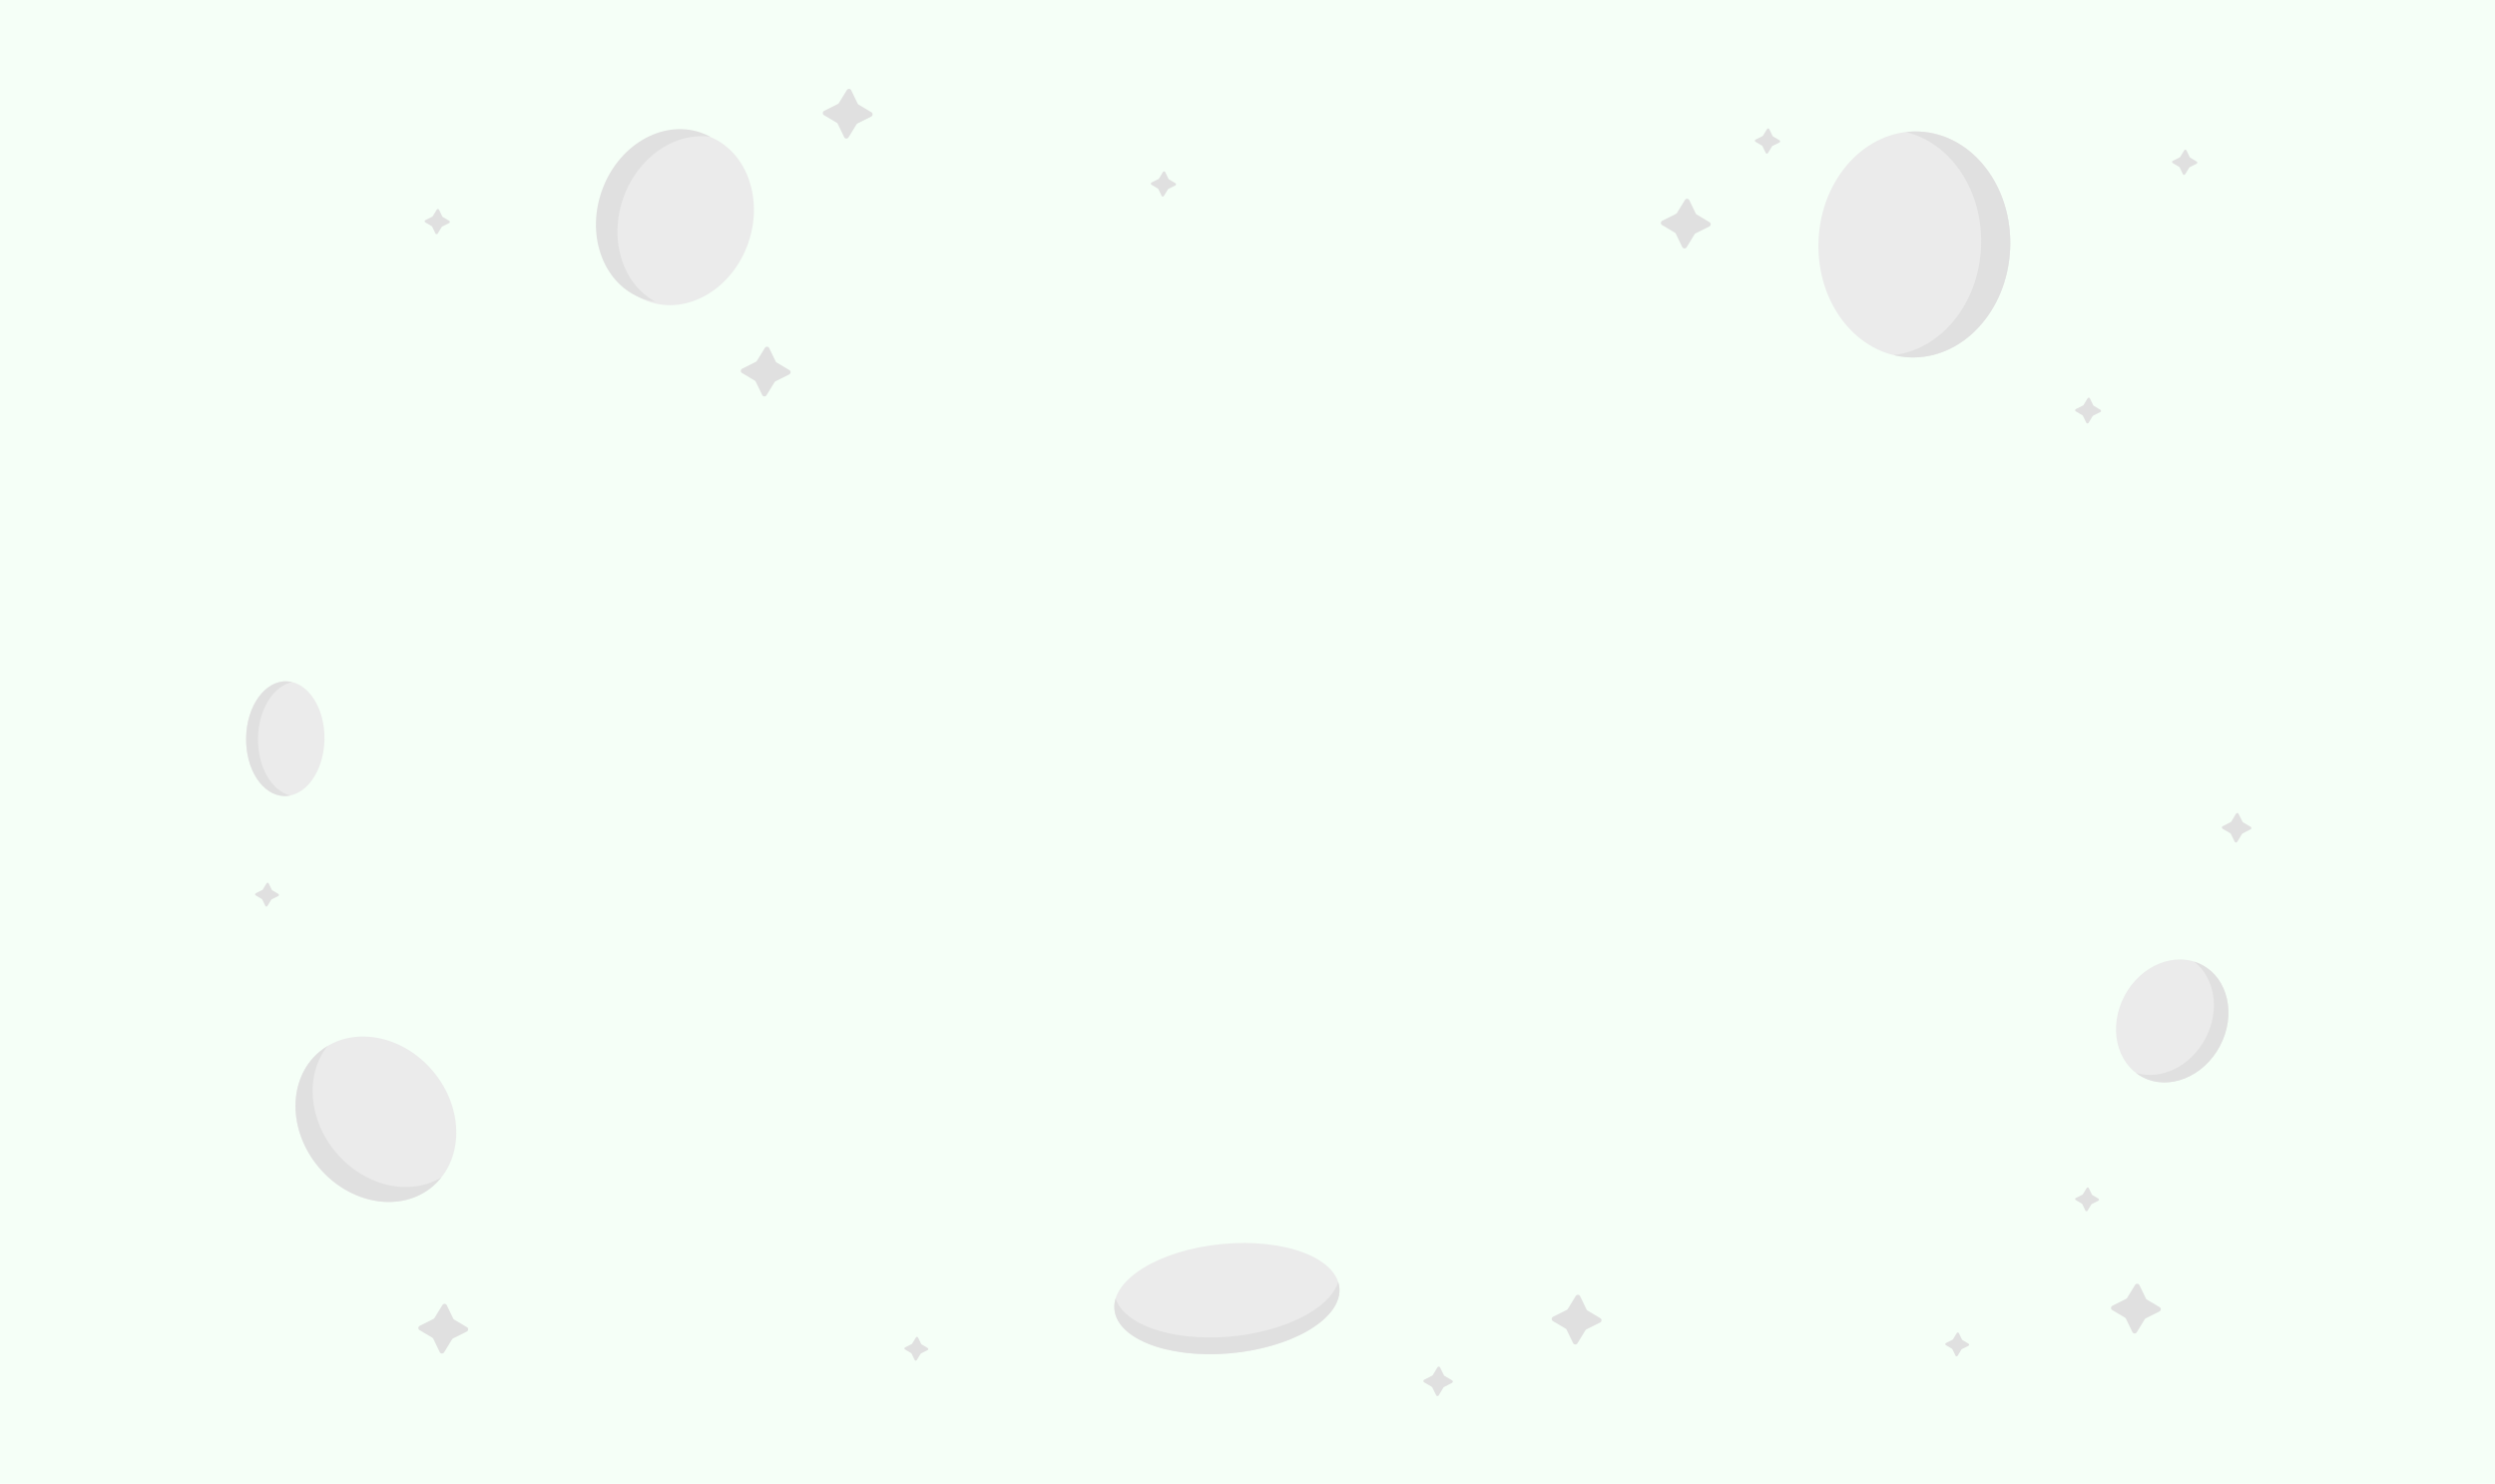 <svg width="1404" height="835" viewBox="0 0 1404 835" fill="none" xmlns="http://www.w3.org/2000/svg">
<rect width="1404" height="835" fill="#f5fff7"/>
<g style="mix-blend-mode:multiply">
<path d="M1131.19 139.721C1132.59 104.625 1109.58 75.209 1079.8 74.017C1050.01 72.826 1024.73 100.312 1023.32 135.408C1021.92 170.504 1044.93 199.921 1074.71 201.112C1104.5 202.303 1129.78 174.818 1131.19 139.721Z" fill="#EBEBEB"/>
<path d="M1114.8 139.323C1113.27 171.303 1091.94 196.718 1065.64 199.828C1068.42 200.498 1071.27 200.928 1074.19 201.082C1103.97 202.612 1129.47 175.392 1131.16 140.32C1132.84 105.23 1110.07 75.57 1080.29 74.041C1077.66 73.903 1075.05 74.007 1072.49 74.299C1097.94 80.468 1116.31 107.705 1114.78 139.323H1114.8Z" fill="#E0E0E0"/>
<path d="M693.393 761.479C728.34 758.059 755.326 741.542 753.666 724.587C752.007 707.633 722.331 696.662 687.384 700.082C652.436 703.503 625.451 720.02 627.11 736.974C628.769 753.928 658.445 764.9 693.393 761.479Z" fill="#EBEBEB"/>
<path d="M690.94 752.242C659.047 754.751 632.481 745.334 627.807 730.711C627.308 732.36 627.051 734.027 627.085 735.711C627.377 752.792 655.971 764.391 690.958 761.642C725.944 758.893 754.074 742.808 753.782 725.727C753.765 724.215 753.507 722.755 753.043 721.328C748.455 736.433 722.473 749.751 690.94 752.242Z" fill="#E0E0E0"/>
<path d="M243.294 667.789C261.082 652.889 261.275 623.824 243.724 602.871C226.174 581.918 197.526 577.01 179.737 591.91C161.949 606.81 161.756 635.875 179.307 656.828C196.858 677.781 225.506 682.689 243.294 667.789Z" fill="#EBEBEB"/>
<path d="M189.257 648.76C205.41 667.731 230.636 673.247 248.318 662.645C246.926 664.38 245.362 665.996 243.644 667.491C226.031 682.596 197.385 677.956 179.651 657.146C161.935 636.336 161.849 607.226 179.462 592.122C181.026 590.781 182.675 589.613 184.394 588.582C171.643 604.477 173.293 629.995 189.257 648.76Z" fill="#E0E0E0"/>
<path d="M182.597 415.992C182.858 398.171 173.192 383.579 161.008 383.4C148.824 383.222 138.734 397.524 138.473 415.345C138.212 433.166 147.877 447.758 160.062 447.937C172.246 448.115 182.335 433.813 182.597 415.992Z" fill="#EBEBEB"/>
<path d="M145.197 415.161C144.853 431.4 152.758 445.078 163.395 447.656C162.244 447.896 161.058 448 159.872 447.965C147.689 447.604 138.135 432.86 138.513 415.041C138.891 397.221 149.081 383.061 161.264 383.422C162.347 383.456 163.395 383.594 164.426 383.852C153.858 386.017 145.541 399.094 145.197 415.161Z" fill="#E0E0E0"/>
<path d="M1195.51 560.4C1186.27 577.842 1190.8 598.291 1205.62 606.092C1220.45 613.894 1239.95 606.075 1249.19 588.634C1258.44 571.192 1253.9 550.743 1239.07 542.941C1224.24 535.14 1204.74 542.958 1195.49 560.4H1195.51Z" fill="#EBEBEB"/>
<path d="M1241.01 584.423C1249.43 568.528 1246.41 550.124 1234.59 541.102C1236.12 541.566 1237.63 542.185 1239.09 542.958C1253.92 550.76 1258.44 571.209 1249.21 588.651C1239.97 606.092 1220.46 613.894 1205.63 606.11C1204.33 605.422 1203.09 604.632 1201.94 603.755C1216.01 608.069 1232.68 600.164 1241.01 584.458V584.423Z" fill="#E0E0E0"/>
<path d="M421.007 136.902C430.054 111.111 419.638 83.976 397.742 76.295C375.846 68.614 350.762 83.296 341.714 109.088C332.667 134.879 343.083 162.014 364.979 169.695C386.875 177.376 411.959 162.694 421.007 136.902Z" fill="#EBEBEB"/>
<path d="M350.562 111.914C342.503 135.491 350.648 159.995 368.794 169.79C366.594 169.481 364.395 168.965 362.247 168.244C340.269 160.803 329.615 133.807 338.464 107.945C347.297 82.083 372.282 67.133 394.26 74.574C396.202 75.227 398.058 76.051 399.828 76.996C379.654 74.161 358.552 88.596 350.579 111.914H350.562Z" fill="#E0E0E0"/>
<path d="M954.765 120.73L961.982 125.026C962.91 125.576 962.842 126.968 961.845 127.466L954.181 131.298C953.94 131.418 953.734 131.607 953.597 131.831L949.112 139.134C948.527 140.079 947.153 140.045 946.672 139.065L943.011 131.504C942.891 131.264 942.719 131.075 942.496 130.937L935.279 126.641C934.351 126.091 934.419 124.699 935.416 124.201L943.08 120.369C943.321 120.249 943.527 120.06 943.664 119.836L948.149 112.533C948.734 111.588 950.108 111.622 950.589 112.602L954.25 120.163C954.37 120.403 954.542 120.592 954.765 120.73Z" fill="#E0E0E0"/>
<path d="M255.569 742.585L262.787 746.881C263.732 747.431 263.646 748.823 262.649 749.321L254.985 753.153C254.744 753.274 254.538 753.463 254.401 753.686L249.916 760.989C249.332 761.934 247.957 761.9 247.476 760.92L243.815 753.359C243.695 753.119 243.523 752.93 243.3 752.792L236.083 748.496C235.138 747.946 235.224 746.555 236.22 746.056L243.884 742.224C244.125 742.104 244.331 741.915 244.468 741.692L248.953 734.388C249.538 733.443 250.912 733.478 251.394 734.457L255.054 742.018C255.174 742.259 255.346 742.448 255.569 742.585Z" fill="#E0E0E0"/>
<path d="M893.333 737.498L900.55 741.794C901.478 742.344 901.409 743.736 900.413 744.235L892.749 748.067C892.508 748.187 892.302 748.376 892.164 748.599L887.679 755.903C887.095 756.848 885.72 756.813 885.239 755.834L881.579 748.273C881.459 748.032 881.287 747.843 881.063 747.706L873.846 743.41C872.918 742.86 872.987 741.468 873.984 740.97L881.648 737.138C881.888 737.017 882.095 736.828 882.232 736.605L886.717 729.302C887.301 728.357 888.676 728.391 889.157 729.37L892.817 736.931C892.938 737.172 893.109 737.361 893.333 737.498Z" fill="#E0E0E0"/>
<path d="M1208.07 731.295L1215.29 735.591C1216.22 736.141 1216.15 737.533 1215.15 738.031L1207.49 741.863C1207.25 741.984 1207.04 742.173 1206.9 742.396L1202.42 749.699C1201.84 750.644 1200.46 750.61 1199.98 749.63L1196.32 742.07C1196.2 741.829 1196.03 741.64 1195.8 741.502L1188.59 737.206C1187.66 736.657 1187.73 735.265 1188.72 734.766L1196.39 730.934C1196.63 730.814 1196.83 730.625 1196.97 730.402L1201.46 723.098C1202.04 722.153 1203.42 722.188 1203.9 723.167L1207.56 730.728C1207.68 730.969 1207.85 731.158 1208.07 731.295Z" fill="#E0E0E0"/>
<path d="M437.014 203.986L444.231 208.282C445.177 208.832 445.091 210.224 444.094 210.723L436.43 214.555C436.189 214.675 435.983 214.864 435.846 215.087L431.361 222.391C430.776 223.336 429.402 223.301 428.921 222.322L425.26 214.761C425.14 214.52 424.968 214.331 424.745 214.194L417.528 209.898C416.6 209.348 416.668 207.956 417.665 207.458L425.329 203.626C425.57 203.505 425.776 203.316 425.913 203.093L430.398 195.79C430.983 194.845 432.357 194.879 432.838 195.858L436.499 203.419C436.619 203.66 436.791 203.849 437.014 203.986Z" fill="#E0E0E0"/>
<path d="M483.153 58.885L490.37 63.181C491.298 63.73 491.229 65.123 490.233 65.621L482.569 69.453C482.328 69.573 482.122 69.762 481.984 69.986L477.499 77.289C476.915 78.234 475.54 78.2 475.059 77.22L471.399 69.659C471.279 69.418 471.107 69.229 470.884 69.092L463.666 64.796C462.738 64.246 462.807 62.854 463.804 62.356L471.468 58.524C471.708 58.404 471.915 58.215 472.052 57.991L476.537 50.688C477.121 49.743 478.496 49.777 478.977 50.757L482.637 58.318C482.758 58.558 482.929 58.747 483.153 58.885Z" fill="#E0E0E0"/>
<path d="M249.142 122.105L252.803 124.287C253.284 124.562 253.232 125.266 252.734 125.524L248.85 127.466C248.73 127.535 248.627 127.621 248.558 127.741L246.29 131.453C245.998 131.934 245.293 131.917 245.053 131.418L243.197 127.586C243.145 127.466 243.042 127.363 242.939 127.294L239.279 125.112C238.798 124.837 238.849 124.132 239.348 123.875L243.231 121.933C243.351 121.864 243.455 121.778 243.523 121.658L245.792 117.946C246.084 117.465 246.788 117.482 247.029 117.98L248.885 121.812C248.936 121.933 249.039 122.036 249.142 122.105Z" fill="#E0E0E0"/>
<path d="M657.793 100.934L661.453 103.116C661.934 103.391 661.883 104.096 661.385 104.354L657.501 106.295C657.381 106.364 657.278 106.45 657.209 106.57L654.941 110.282C654.648 110.763 653.944 110.746 653.703 110.248L651.847 106.416C651.796 106.295 651.693 106.192 651.59 106.123L647.93 103.941C647.448 103.666 647.5 102.962 647.998 102.704L651.882 100.762C652.002 100.693 652.105 100.607 652.174 100.487L654.442 96.775C654.734 96.294 655.439 96.311 655.679 96.81L657.535 100.642C657.587 100.762 657.69 100.865 657.793 100.934Z" fill="#E0E0E0"/>
<path d="M997.725 76.773L1001.39 78.956C1001.87 79.231 1001.82 79.935 1001.32 80.193L997.433 82.135C997.313 82.203 997.21 82.289 997.141 82.41L994.873 86.121C994.581 86.602 993.876 86.585 993.635 86.087L991.78 82.255C991.728 82.135 991.625 82.031 991.522 81.963L987.862 79.78C987.381 79.505 987.432 78.801 987.93 78.543L991.814 76.601C991.934 76.533 992.037 76.447 992.106 76.326L994.374 72.615C994.666 72.133 995.371 72.151 995.612 72.649L997.467 76.481C997.519 76.601 997.622 76.704 997.725 76.773Z" fill="#E0E0E0"/>
<path d="M1232.49 88.733L1236.15 90.916C1236.63 91.191 1236.58 91.895 1236.08 92.153L1232.2 94.095C1232.08 94.163 1231.98 94.249 1231.91 94.37L1229.64 98.081C1229.35 98.562 1228.64 98.545 1228.4 98.047L1226.55 94.215C1226.49 94.095 1226.39 93.992 1226.29 93.923L1222.63 91.74C1222.15 91.466 1222.2 90.761 1222.7 90.503L1226.58 88.561C1226.7 88.493 1226.8 88.407 1226.87 88.287L1229.14 84.575C1229.43 84.094 1230.14 84.111 1230.38 84.609L1232.23 88.441C1232.29 88.561 1232.39 88.665 1232.49 88.733Z" fill="#E0E0E0"/>
<path d="M812.861 774.255L817.157 776.764C817.707 777.091 817.672 777.915 817.088 778.207L812.569 780.527C812.431 780.596 812.311 780.716 812.225 780.854L809.613 785.201C809.269 785.768 808.445 785.751 808.17 785.167L805.953 780.699C805.884 780.562 805.781 780.441 805.644 780.373L801.348 777.864C800.798 777.537 800.832 776.712 801.416 776.42L805.936 774.101C806.073 774.032 806.193 773.911 806.279 773.774L808.891 769.426C809.235 768.859 810.06 768.877 810.335 769.461L812.552 773.929C812.62 774.066 812.723 774.186 812.861 774.255Z" fill="#E0E0E0"/>
<path d="M1262.22 462.761L1266.52 465.269C1267.07 465.596 1267.03 466.421 1266.45 466.713L1261.93 469.033C1261.79 469.101 1261.67 469.222 1261.58 469.359L1258.97 473.707C1258.63 474.274 1257.8 474.257 1257.53 473.672L1255.31 469.205C1255.24 469.067 1255.14 468.947 1255 468.878L1250.71 466.369C1250.16 466.043 1250.19 465.218 1250.78 464.926L1255.29 462.606C1255.43 462.537 1255.55 462.417 1255.64 462.279L1258.25 457.932C1258.59 457.365 1259.42 457.382 1259.69 457.966L1261.91 462.434C1261.98 462.572 1262.08 462.692 1262.22 462.761Z" fill="#E0E0E0"/>
<path d="M153.205 500.995L156.659 503.057C157.105 503.332 157.071 503.985 156.59 504.226L152.913 506.064C152.792 506.116 152.706 506.219 152.638 506.322L150.49 509.828C150.215 510.274 149.545 510.257 149.321 509.793L147.568 506.167C147.517 506.047 147.431 505.961 147.311 505.893L143.857 503.83C143.41 503.555 143.444 502.902 143.925 502.662L147.603 500.823C147.723 500.772 147.809 500.669 147.878 500.565L150.026 497.06C150.301 496.613 150.971 496.63 151.194 497.094L152.947 500.72C152.999 500.84 153.084 500.926 153.205 500.995Z" fill="#E0E0E0"/>
<path d="M518.603 756.539L522.057 758.601C522.504 758.876 522.47 759.529 521.989 759.769L518.311 761.608C518.191 761.659 518.105 761.762 518.036 761.866L515.888 765.371C515.613 765.818 514.943 765.801 514.72 765.337L512.967 761.711C512.916 761.591 512.83 761.505 512.709 761.436L509.255 759.374C508.809 759.099 508.843 758.446 509.324 758.205L513.001 756.367C513.122 756.315 513.208 756.212 513.276 756.109L515.424 752.603C515.699 752.157 516.37 752.174 516.593 752.638L518.346 756.264C518.397 756.384 518.483 756.47 518.603 756.539Z" fill="#E0E0E0"/>
<path d="M1177.42 672.474L1180.87 674.536C1181.32 674.811 1181.28 675.464 1180.8 675.705L1177.13 677.544C1177.01 677.595 1176.92 677.698 1176.85 677.801L1174.7 681.307C1174.43 681.754 1173.76 681.736 1173.53 681.273L1171.78 677.647C1171.73 677.526 1171.64 677.44 1171.52 677.372L1168.07 675.31C1167.62 675.035 1167.66 674.382 1168.14 674.141L1171.82 672.302C1171.94 672.251 1172.02 672.148 1172.09 672.045L1174.24 668.539C1174.51 668.092 1175.18 668.11 1175.41 668.574L1177.16 672.199C1177.21 672.32 1177.3 672.406 1177.42 672.474Z" fill="#E0E0E0"/>
<path d="M1104.32 754.098L1107.77 756.161C1108.22 756.435 1108.18 757.088 1107.7 757.329L1104.02 759.168C1103.9 759.219 1103.82 759.322 1103.75 759.425L1101.6 762.931C1101.33 763.378 1100.66 763.361 1100.43 762.897L1098.68 759.271C1098.63 759.151 1098.54 759.065 1098.42 758.996L1094.97 756.934C1094.52 756.659 1094.56 756.006 1095.04 755.765L1098.71 753.927C1098.84 753.875 1098.92 753.772 1098.99 753.669L1101.14 750.163C1101.41 749.717 1102.08 749.734 1102.31 750.198L1104.06 753.823C1104.11 753.944 1104.2 754.03 1104.32 754.098Z" fill="#E0E0E0"/>
<path d="M1178.22 228.371L1181.97 230.605C1182.45 230.897 1182.42 231.618 1181.9 231.876L1177.92 233.869C1177.8 233.938 1177.69 234.024 1177.61 234.144L1175.29 237.942C1174.98 238.44 1174.27 238.406 1174.01 237.908L1172.11 233.99C1172.06 233.869 1171.95 233.766 1171.83 233.698L1168.09 231.464C1167.61 231.172 1167.64 230.45 1168.15 230.192L1172.14 228.199C1172.26 228.13 1172.37 228.044 1172.45 227.924L1174.77 224.126C1175.08 223.628 1175.78 223.662 1176.04 224.161L1177.95 228.078C1178 228.199 1178.1 228.302 1178.22 228.371Z" fill="#E0E0E0"/>
</g>
</svg>
